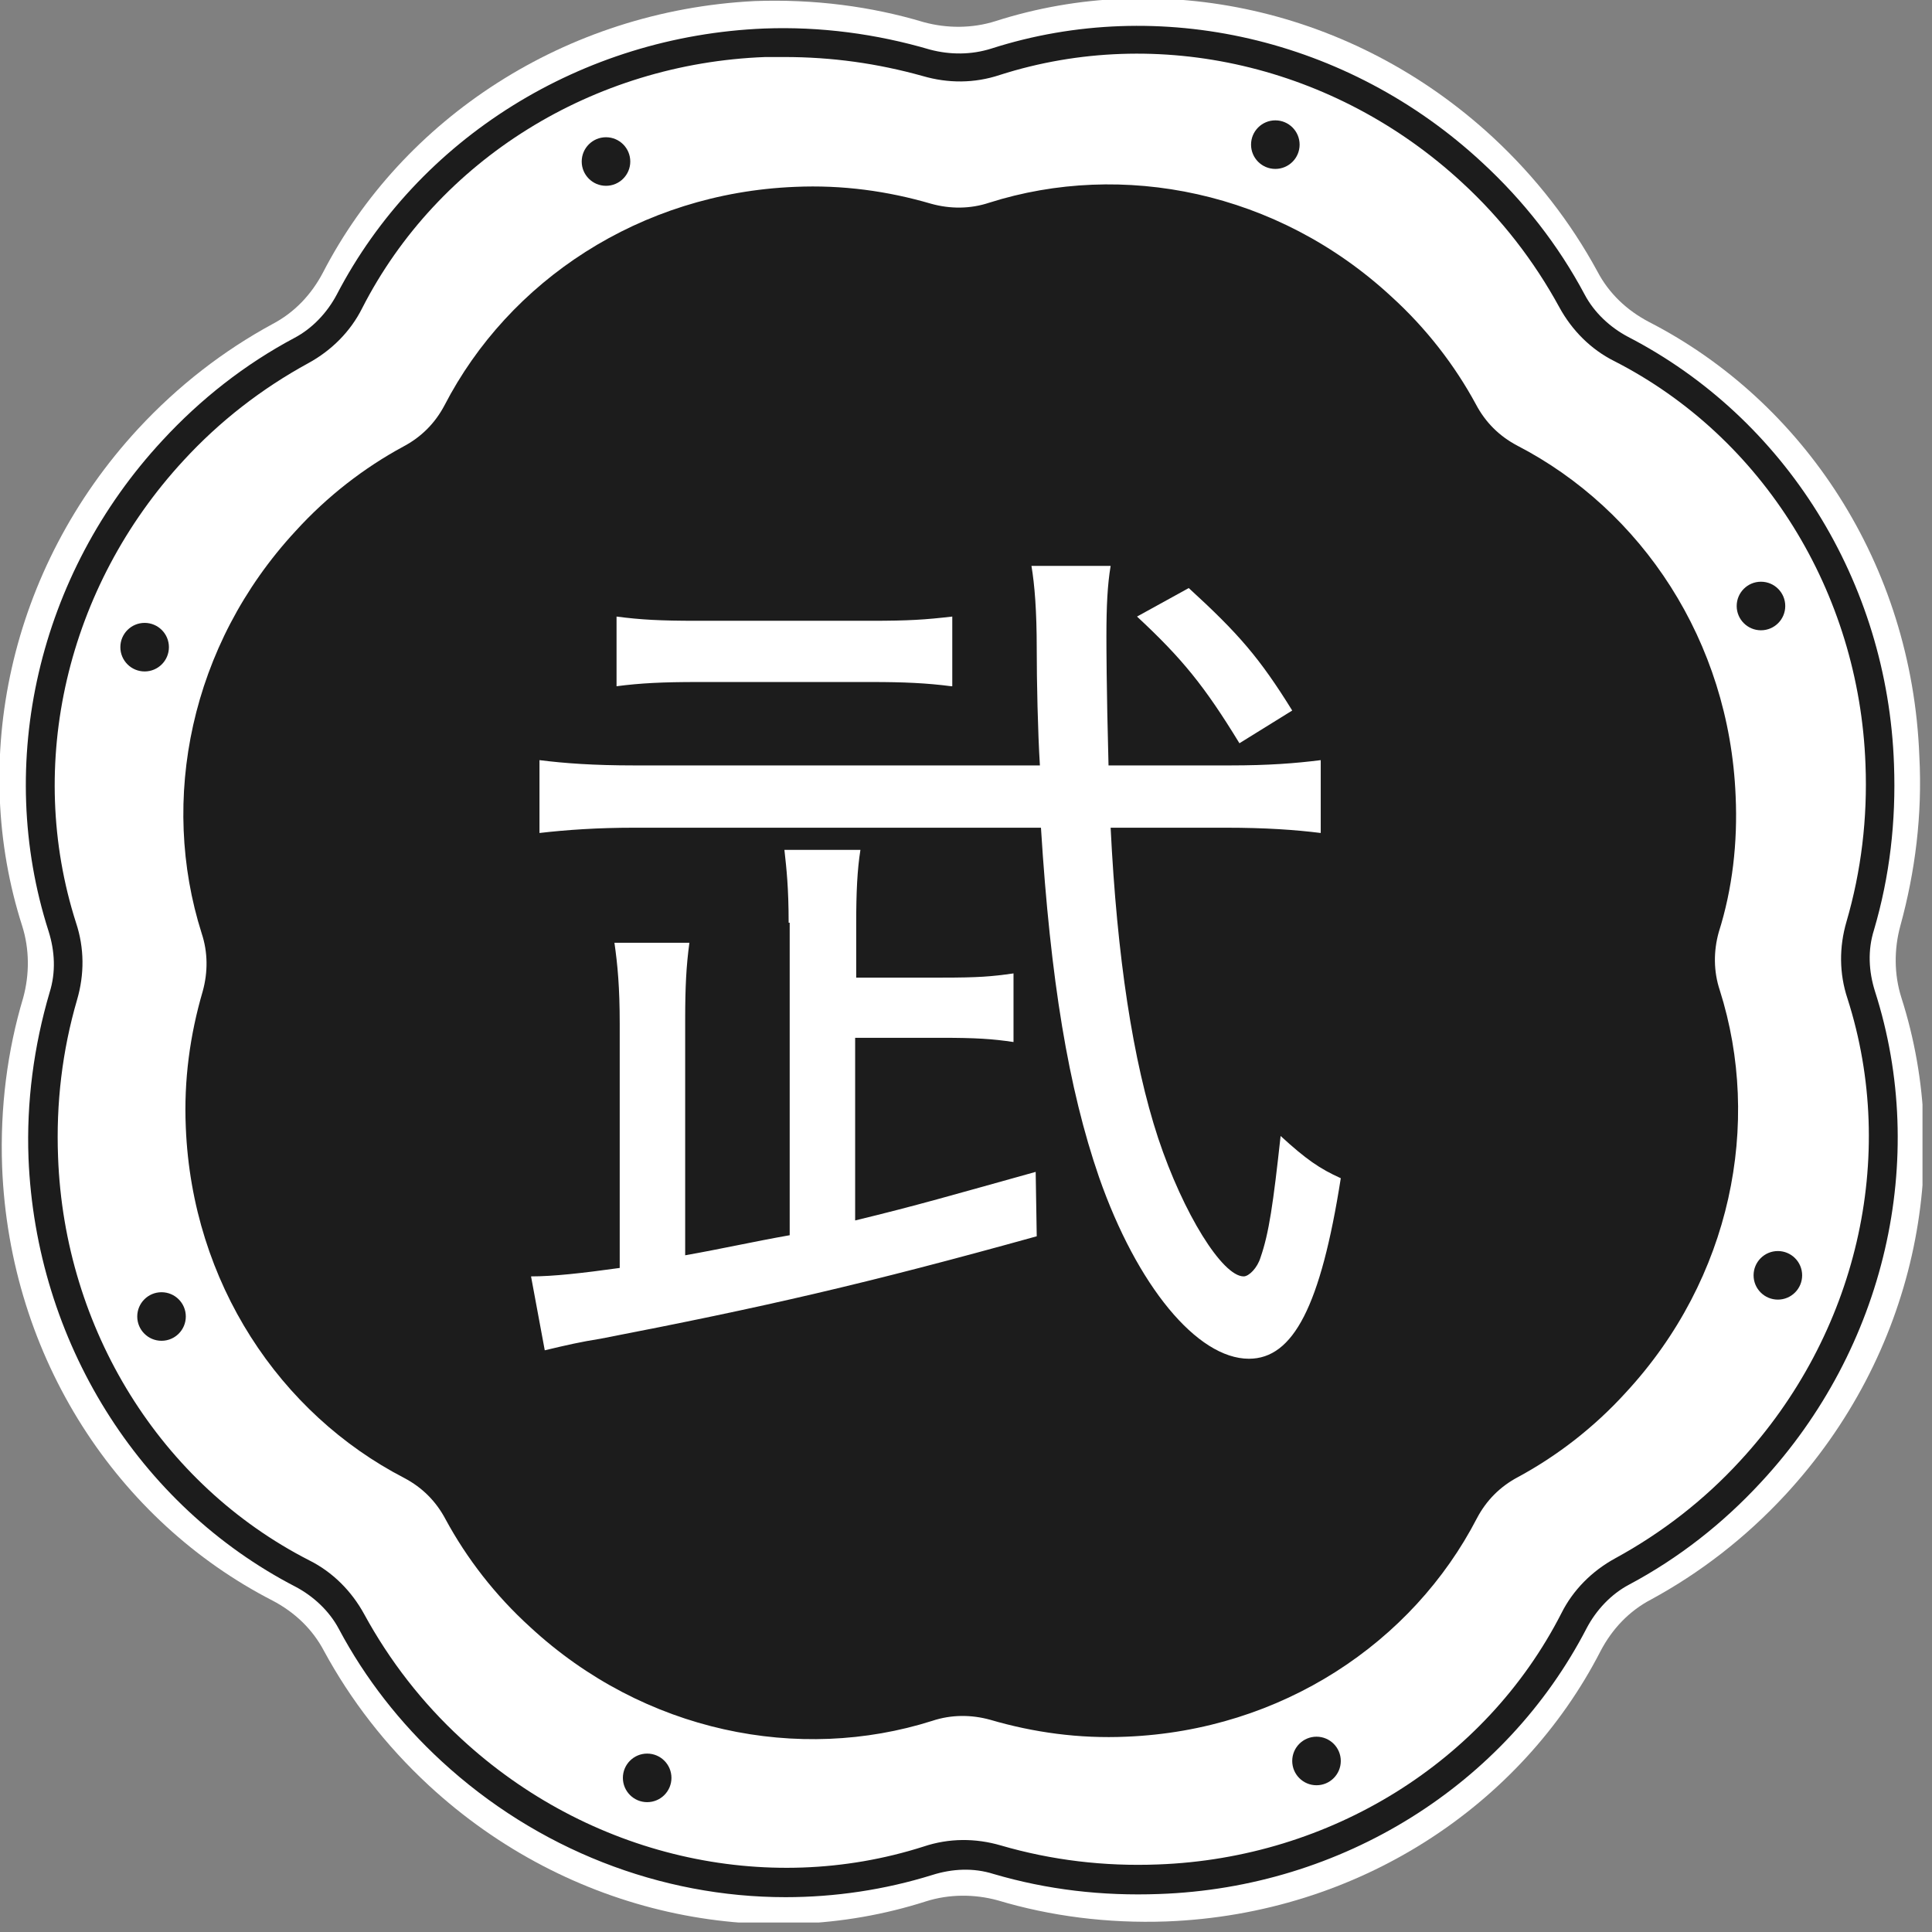 <svg width="183" height="183" viewBox="0 0 183 183" fill="none" xmlns="http://www.w3.org/2000/svg">
<rect x="0" y="0" width="183" height="183" fill="#808080" stroke="none"/>
<g clip-path="url(#clip0)">
<path d="M181.8 71.6C181.1 53.4 170.8 38 156.2 30.5C154.1 29.4 152.4 27.8 151.3 25.7C148.8 21.1 145.5 16.8 141.4 13C128.1 0.7 109.9 -3 94.3 2C92.1 2.7 89.7 2.7 87.5 2.1C82.5 0.6 77.1 -0.1 71.5 0.1C53.5 1 38.1 11.3 30.6 25.8C29.5 27.9 27.9 29.6 25.8 30.7C21.2 33.2 16.9 36.5 13.1 40.6C0.8 53.9 -2.9 72.1 2.1 87.7C2.8 89.9 2.8 92.3 2.2 94.5C0.7 99.5 5.60433e-05 104.9 0.2 110.5C0.9 128.7 11.2 144.1 25.8 151.6C27.9 152.7 29.6 154.3 30.7 156.4C33.2 161 36.5 165.3 40.6 169.1C53.9 181.4 72.1 185.1 87.7 180.1C89.9 179.4 92.3 179.4 94.5 180C99.5 181.5 104.9 182.2 110.5 182C128.7 181.3 144.1 171 151.6 156.4C152.7 154.3 154.3 152.6 156.4 151.5C161 149 165.3 145.7 169.1 141.6C181.4 128.3 185.1 110.1 180.1 94.5C179.4 92.3 179.4 89.9 180 87.7C181.4 82.6 182.1 77.2 181.8 71.6Z" fill="white"/>
<path d="M74.4 179.701C62.6 179.701 50.9 175.201 41.8 166.801C37.9 163.201 34.6 159.001 32.1 154.301C31.2 152.601 29.7 151.201 28 150.301C13.1 142.601 3.4 127.001 2.7 109.701C2.5 104.401 3.2 99.101 4.7 94.001C5.3 92.101 5.2 90.101 4.6 88.201C-0.5 72.301 3.6 54.401 15.4 41.701C19 37.801 23.2 34.501 27.9 32.001C29.6 31.101 31 29.601 31.9 27.901C39.6 13.101 55.1 3.401 72.4 2.701C77.7 2.501 83 3.201 88.1 4.701C90 5.201 92 5.201 93.9 4.601C109.8 -0.499 127.7 3.601 140.4 15.401C144.3 19.001 147.6 23.201 150.1 27.901C151 29.601 152.5 31.001 154.2 31.901C169.1 39.601 178.8 55.101 179.4 72.401C179.6 77.801 179 83.001 177.5 88.101C176.9 90.001 177 92.001 177.6 93.901C182.7 109.801 178.6 127.701 166.8 140.401C163.2 144.301 159 147.601 154.3 150.101C152.6 151.001 151.2 152.501 150.3 154.201C142.6 169.101 127.1 178.801 109.8 179.401C104.4 179.601 99.2 179.001 94.1 177.501C92.2 176.901 90.2 177.001 88.3 177.601C83.8 179.001 79.1 179.701 74.4 179.701ZM74.3 5.401C73.7 5.401 73.1 5.401 72.5 5.401C56.2 6.001 41.5 15.101 34.3 29.201C33.2 31.401 31.4 33.201 29.2 34.401C24.8 36.801 20.8 39.901 17.4 43.601C6.3 55.601 2.4 72.401 7.2 87.401C8 89.801 8 92.301 7.3 94.701C5.9 99.501 5.3 104.501 5.5 109.601C6.1 125.901 15.2 140.601 29.3 147.801C31.5 148.901 33.3 150.701 34.5 152.901C36.9 157.301 40 161.301 43.7 164.701C55.7 175.801 72.5 179.701 87.5 174.901C89.9 174.101 92.4 174.101 94.8 174.801C99.6 176.201 104.6 176.801 109.7 176.601C126 176.001 140.7 166.901 147.9 152.801C149 150.601 150.8 148.801 153 147.601C157.4 145.201 161.4 142.101 164.8 138.401C175.9 126.401 179.8 109.601 175 94.601C174.2 92.201 174.2 89.701 174.9 87.301C176.3 82.501 176.9 77.501 176.7 72.401C176.1 56.101 167 41.401 152.9 34.201C150.7 33.101 148.9 31.301 147.7 29.101C145.3 24.701 142.2 20.701 138.5 17.301C126.5 6.201 109.7 2.301 94.7 7.101C92.3 7.901 89.8 7.901 87.4 7.201C83.1 6.001 78.8 5.401 74.3 5.401Z" fill="#1C1C1C"/>
<path d="M164.4 75.4C163.8 60.7 155.5 48.3 143.7 42.2C142 41.3 140.7 40 139.8 38.3C137.8 34.6 135.1 31.1 131.8 28.1C121 18.1 106.3 15.2 93.7 19.2C91.9 19.8 90 19.8 88.2 19.3C84.1 18.1 79.8 17.5 75.3 17.7C60.6 18.3 48.2 26.6 42.1 38.4C41.2 40.1 39.9 41.4 38.2 42.3C34.5 44.3 31 47 28 50.3C18 61.1 15.1 75.8 19.1 88.4C19.7 90.2 19.7 92.1 19.2 93.9C18 98 17.4 102.3 17.6 106.8C18.2 121.5 26.5 133.9 38.3 140C40 140.9 41.3 142.2 42.2 143.9C44.2 147.6 46.9 151.1 50.2 154.1C61 164.1 75.7 167 88.3 163C90.1 162.4 92 162.4 93.8 162.9C97.9 164.1 102.2 164.7 106.7 164.5C121.4 163.9 133.8 155.6 139.9 143.8C140.8 142.1 142.1 140.8 143.8 139.9C147.5 137.9 151 135.2 154 131.9C164 121.1 166.9 106.4 162.9 93.8C162.3 92 162.3 90.1 162.8 88.3C164.1 84.2 164.6 79.8 164.4 75.4Z" fill="#1C1C1C"/>
<path d="M57.4 17.6C58.67 17.6 59.7 16.57 59.7 15.3C59.7 14.03 58.67 13 57.4 13C56.13 13 55.1 14.03 55.1 15.3C55.1 16.57 56.13 17.6 57.4 17.6Z" fill="#1C1C1C"/>
<path d="M13.7 63.6C14.97 63.6 16 62.57 16 61.3C16 60.03 14.97 59 13.7 59C12.43 59 11.4 60.03 11.4 61.3C11.4 62.57 12.43 63.6 13.7 63.6Z" fill="#1C1C1C"/>
<path d="M15.3 127C16.57 127 17.6 125.971 17.6 124.7C17.6 123.43 16.57 122.4 15.3 122.4C14.03 122.4 13 123.43 13 124.7C13 125.971 14.03 127 15.3 127Z" fill="#1C1C1C"/>
<path d="M61.3 170.701C62.57 170.701 63.6 169.671 63.6 168.401C63.6 167.13 62.57 166.101 61.3 166.101C60.03 166.101 59 167.13 59 168.401C59 169.671 60.03 170.701 61.3 170.701Z" fill="#1C1C1C"/>
<path d="M124.7 169.1C125.97 169.1 127 168.07 127 166.8C127 165.53 125.97 164.5 124.7 164.5C123.43 164.5 122.4 165.53 122.4 166.8C122.4 168.07 123.43 169.1 124.7 169.1Z" fill="#1C1C1C"/>
<path d="M168.4 123.1C169.67 123.1 170.7 122.07 170.7 120.8C170.7 119.53 169.67 118.5 168.4 118.5C167.13 118.5 166.1 119.53 166.1 120.8C166.1 122.07 167.13 123.1 168.4 123.1Z" fill="#1C1C1C"/>
<path d="M166.8 59.701C168.07 59.701 169.1 58.671 169.1 57.401C169.1 56.13 168.07 55.101 166.8 55.101C165.53 55.101 164.5 56.13 164.5 57.401C164.5 58.671 165.53 59.701 166.8 59.701Z" fill="#1C1C1C"/>
<path d="M120.8 16C122.07 16 123.1 14.971 123.1 13.7C123.1 12.43 122.07 11.4 120.8 11.4C119.53 11.4 118.5 12.43 118.5 13.7C118.5 14.971 119.53 16 120.8 16Z" fill="#1C1C1C"/>
<path d="M74.7 87.401C74.7 84.101 74.5 82.301 74.3 80.501H81.5C81.2 82.401 81.1 84.501 81.1 87.501V92.601H89.2C92.7 92.601 93.9 92.501 96 92.201V98.701C94 98.401 92.4 98.301 89.2 98.301H81V115.601C86.8 114.201 90.2 113.201 98.1 111.001L98.2 117.101C82 121.601 72.4 123.801 56.9 126.801C55 127.101 53.7 127.401 51.6 127.901L50.3 120.901C52.4 120.901 55.1 120.601 58.7 120.101V97.001C58.7 93.501 58.5 91.401 58.2 89.301H65.3C65 91.501 64.9 93.501 64.9 96.601V118.901C68.3 118.301 71.4 117.601 74.8 117.001V87.401H74.7ZM116.5 72.501C120.2 72.501 122.7 72.301 125.1 72.001V78.901C122.7 78.601 119.9 78.401 116.1 78.401H105.2C105.8 90.601 107.3 100.501 109.7 107.801C112.1 115.001 115.8 120.901 117.8 120.901C118.3 120.901 119.1 120.101 119.4 119.101C120.2 116.801 120.6 114.001 121.3 107.601C123.7 109.801 125 110.701 127 111.601C125.1 123.701 122.5 128.701 118.3 128.701C113.4 128.701 107.7 121.801 104.1 111.501C101.2 103.101 99.5 92.801 98.6 78.401H60.1C56.6 78.401 53.7 78.601 51.1 78.901V72.001C53.5 72.301 56.2 72.501 60.1 72.501H98.5C98.3 69.301 98.2 64.501 98.2 61.501C98.2 57.801 98 55.401 97.7 53.601H105.2C104.9 55.401 104.8 57.401 104.8 60.301C104.8 61.001 104.8 65.001 105 72.501H116.5ZM90.1 65.001C87.8 64.701 85.6 64.601 82.6 64.601H66.1C62.8 64.601 60.7 64.701 58.4 65.001V58.401C60.7 58.701 62.5 58.801 66 58.801H82.5C86.1 58.801 87.6 58.701 90.2 58.401V65.001H90.1ZM117.4 70.401C114.1 65.001 112 62.401 107.7 58.401L112.6 55.701C117.3 60.001 119.3 62.301 122.4 67.301L117.4 70.401Z" fill="white"/>
</g>
<defs>
<clipPath id="clip0">
<rect width="182.1" height="182.1" fill="white"/>
</clipPath>
</defs>
</svg>
